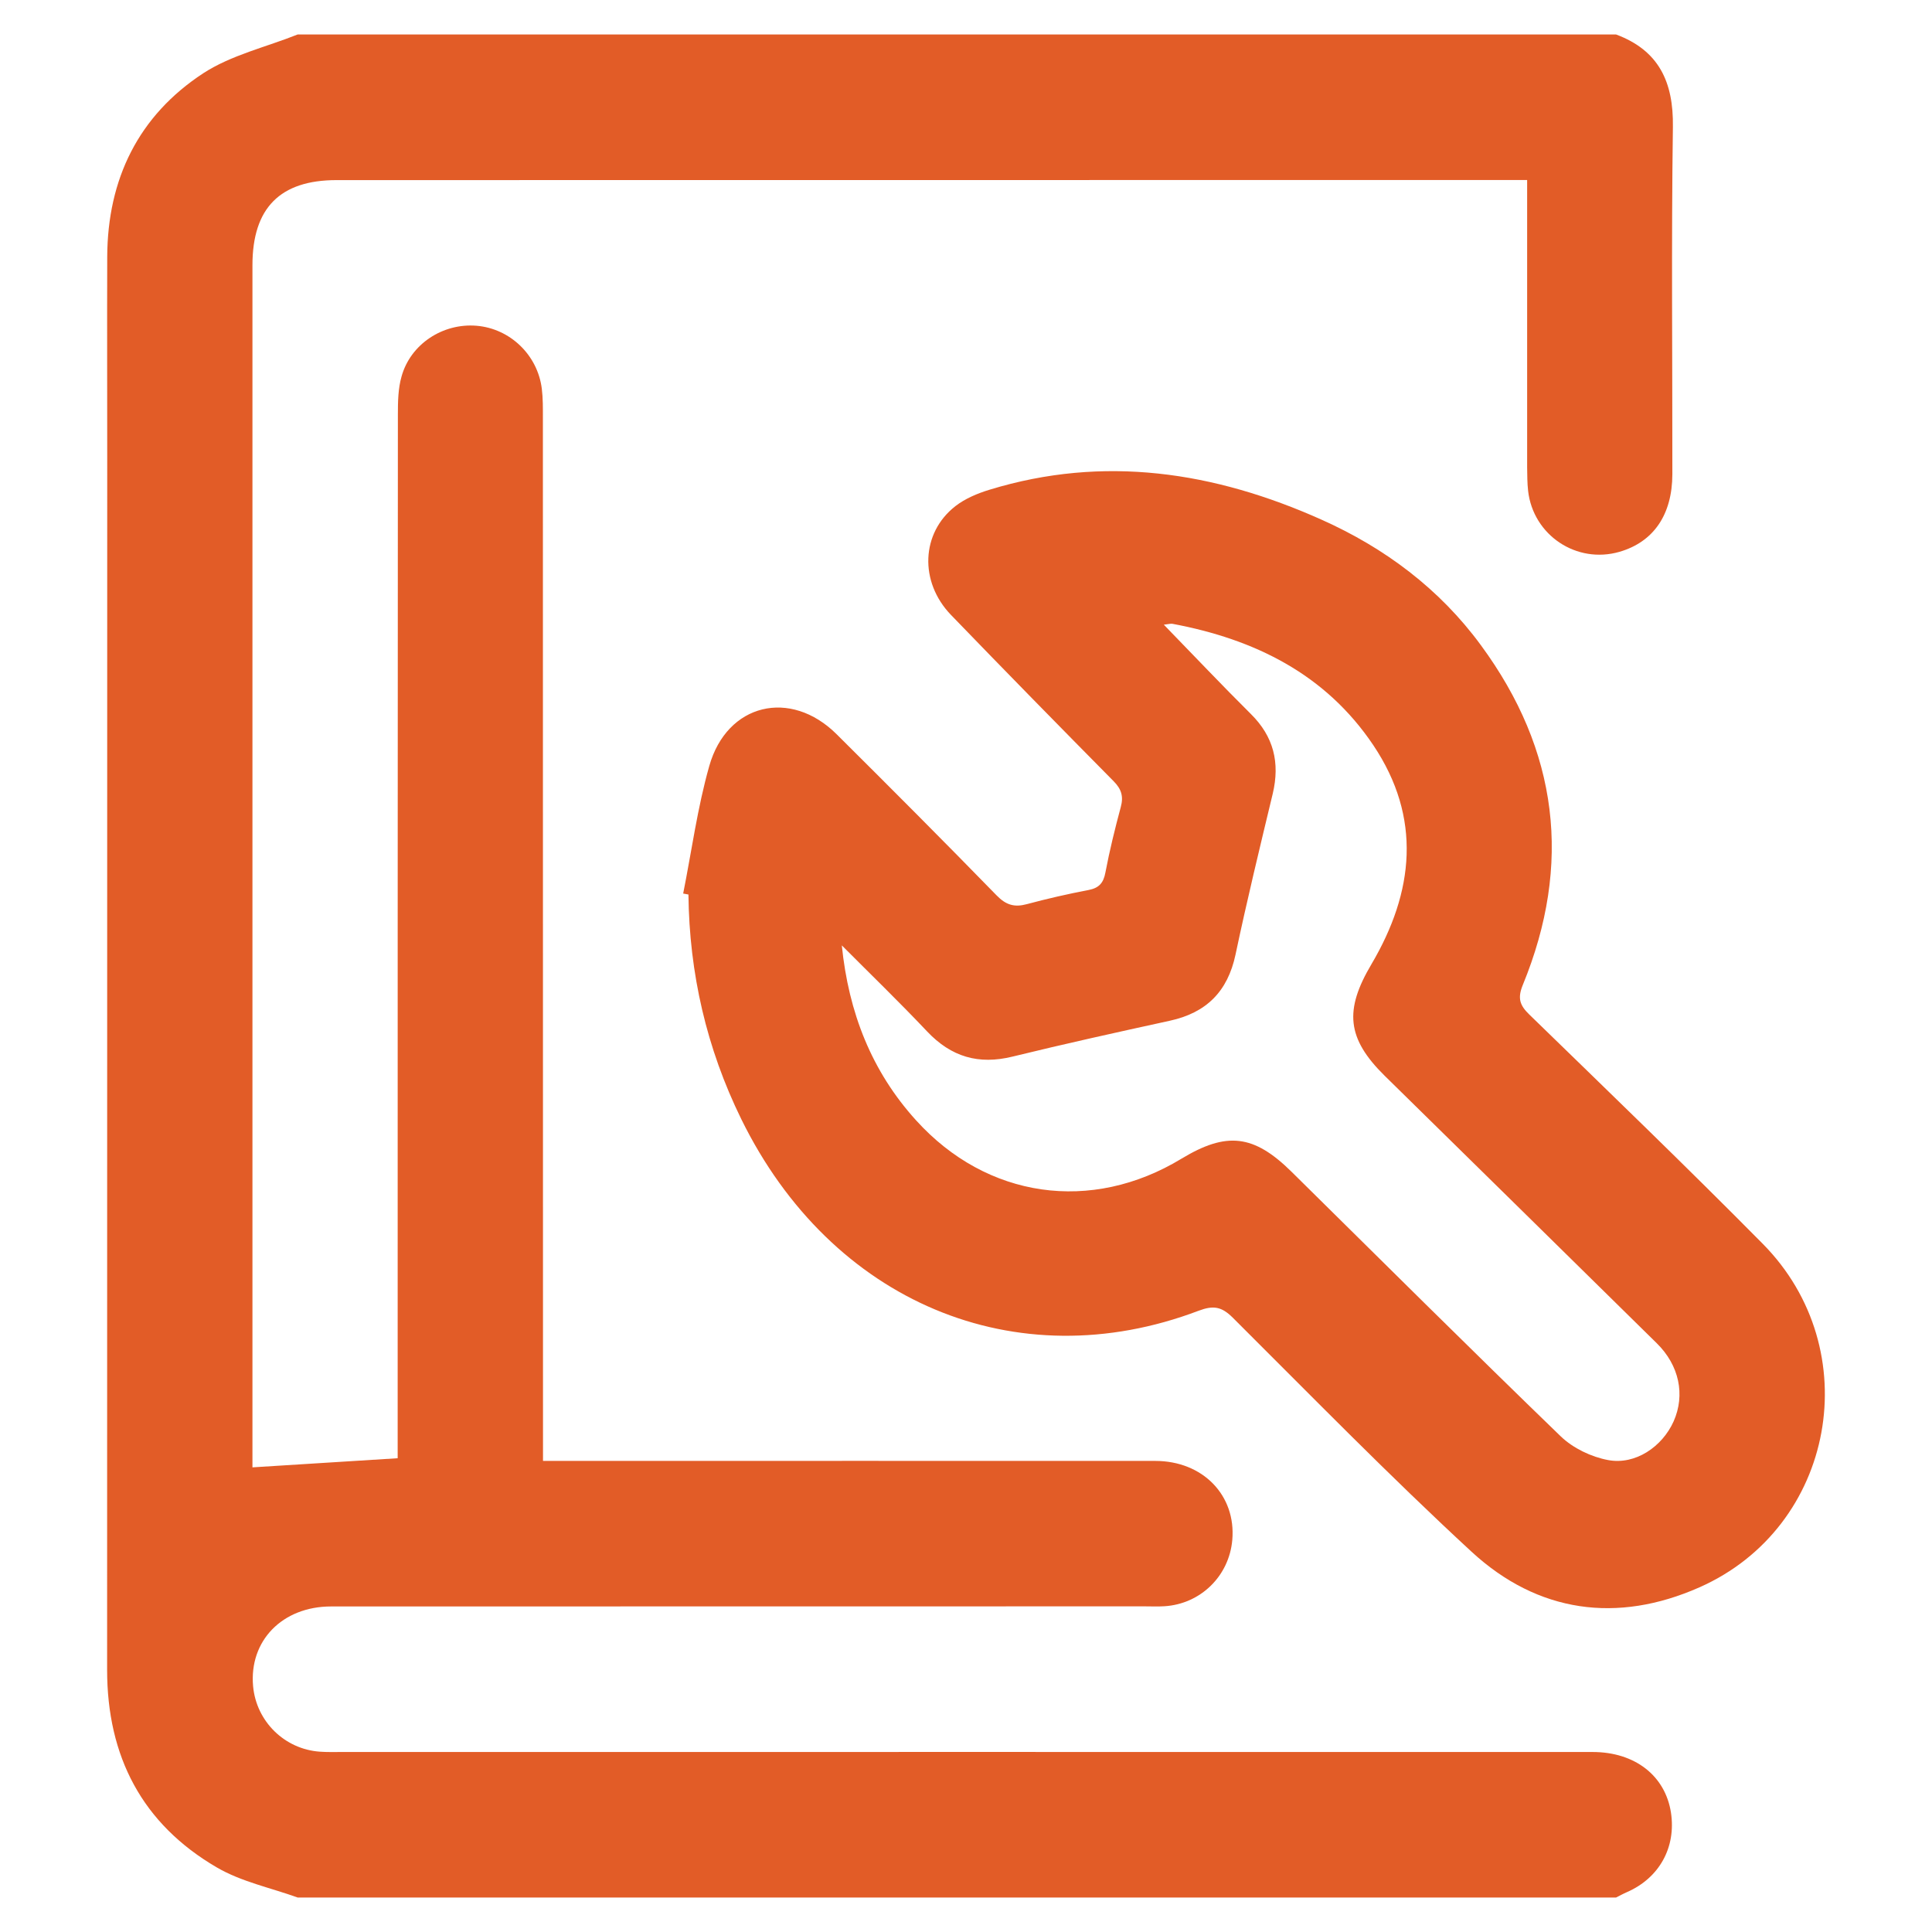 <svg width="18" height="18" viewBox="0 0 18 18" fill="none" xmlns="http://www.w3.org/2000/svg">
<g clip-path="url(#clip0_1888_3410)">
<path d="M15.056 0.321C15.456 0.47 15.592 0.764 15.586 1.181C15.571 2.26 15.582 3.339 15.581 4.418C15.58 4.797 15.405 5.049 15.089 5.141C14.689 5.257 14.284 4.987 14.237 4.573C14.229 4.501 14.229 4.427 14.228 4.353C14.228 3.534 14.228 2.715 14.228 1.896C14.228 1.829 14.228 1.762 14.228 1.677C14.151 1.677 14.091 1.677 14.03 1.677C10.399 1.677 6.768 1.677 3.136 1.678C2.61 1.678 2.352 1.937 2.352 2.471C2.352 6.155 2.352 9.839 2.352 13.522C2.352 13.583 2.352 13.643 2.352 13.671C2.81 13.642 3.246 13.615 3.705 13.586C3.705 13.523 3.705 13.446 3.705 13.368C3.705 10.199 3.705 7.029 3.707 3.86C3.707 3.742 3.709 3.62 3.741 3.508C3.825 3.205 4.126 3.009 4.44 3.035C4.752 3.061 5.009 3.307 5.048 3.622C5.059 3.711 5.058 3.802 5.058 3.892C5.059 7.045 5.059 10.197 5.059 13.35C5.059 13.429 5.059 13.507 5.059 13.611C5.135 13.611 5.2 13.611 5.266 13.611C7.098 13.611 8.931 13.61 10.763 13.611C11.207 13.611 11.517 13.932 11.481 14.347C11.452 14.683 11.186 14.944 10.849 14.965C10.787 14.969 10.725 14.966 10.663 14.966C8.137 14.967 5.611 14.966 3.085 14.967C2.63 14.967 2.32 15.287 2.358 15.71C2.388 16.038 2.651 16.297 2.98 16.32C3.047 16.325 3.115 16.323 3.183 16.323C7.068 16.323 10.953 16.322 14.838 16.323C15.232 16.323 15.515 16.544 15.568 16.888C15.617 17.211 15.46 17.496 15.159 17.628C15.124 17.643 15.09 17.662 15.056 17.679C10.962 17.679 6.868 17.679 2.774 17.679C2.522 17.588 2.249 17.532 2.021 17.399C1.324 16.993 0.998 16.364 0.998 15.558C0.999 11.802 0.999 8.046 0.999 4.289C0.999 3.657 0.997 3.024 0.999 2.392C1.002 1.668 1.29 1.078 1.893 0.683C2.154 0.513 2.478 0.439 2.774 0.321C6.868 0.321 10.962 0.321 15.056 0.321Z" fill="#E25C27"/>
<path d="M6.365 8.325C6.444 7.928 6.498 7.525 6.608 7.137C6.773 6.553 7.365 6.413 7.795 6.841C8.295 7.338 8.794 7.838 9.286 8.343C9.373 8.432 9.451 8.455 9.566 8.424C9.756 8.373 9.948 8.329 10.142 8.292C10.24 8.273 10.281 8.226 10.299 8.128C10.338 7.923 10.388 7.72 10.442 7.519C10.469 7.42 10.448 7.352 10.376 7.279C9.868 6.765 9.362 6.249 8.86 5.729C8.563 5.421 8.581 4.964 8.902 4.715C8.992 4.645 9.107 4.597 9.218 4.563C10.286 4.236 11.314 4.395 12.311 4.841C12.902 5.105 13.412 5.486 13.797 6.011C14.518 6.991 14.65 8.051 14.187 9.178C14.138 9.299 14.158 9.365 14.248 9.452C14.976 10.16 15.708 10.865 16.422 11.587C17.4 12.574 17.099 14.229 15.833 14.789C15.067 15.128 14.327 15.026 13.71 14.457C12.947 13.753 12.221 13.009 11.485 12.276C11.381 12.173 11.305 12.16 11.167 12.212C9.466 12.857 7.743 12.132 6.906 10.426C6.583 9.767 6.422 9.068 6.414 8.334C6.398 8.331 6.382 8.328 6.365 8.325ZM7.843 8.808C7.906 9.432 8.12 9.981 8.535 10.438C9.195 11.167 10.168 11.305 11.008 10.795C11.428 10.541 11.681 10.57 12.032 10.916C12.867 11.74 13.699 12.568 14.543 13.384C14.657 13.493 14.826 13.574 14.982 13.603C15.236 13.651 15.487 13.479 15.593 13.242C15.702 12.996 15.646 12.721 15.435 12.514C14.591 11.682 13.745 10.853 12.9 10.022C12.547 9.674 12.524 9.411 12.777 8.984C13.175 8.31 13.248 7.619 12.795 6.943C12.35 6.28 11.688 5.955 10.924 5.812C10.907 5.809 10.888 5.815 10.843 5.82C11.127 6.112 11.386 6.386 11.653 6.651C11.867 6.862 11.926 7.106 11.858 7.394C11.738 7.893 11.617 8.392 11.511 8.894C11.438 9.238 11.239 9.436 10.899 9.51C10.409 9.617 9.92 9.725 9.434 9.844C9.117 9.922 8.862 9.847 8.638 9.61C8.379 9.336 8.109 9.075 7.843 8.808Z" fill="#E25C27"/>
</g>
<defs>
<clipPath id="clip0_1888_3410">
<rect width="18" height="18" fill="white"/>
</clipPath>
</defs>
</svg>
